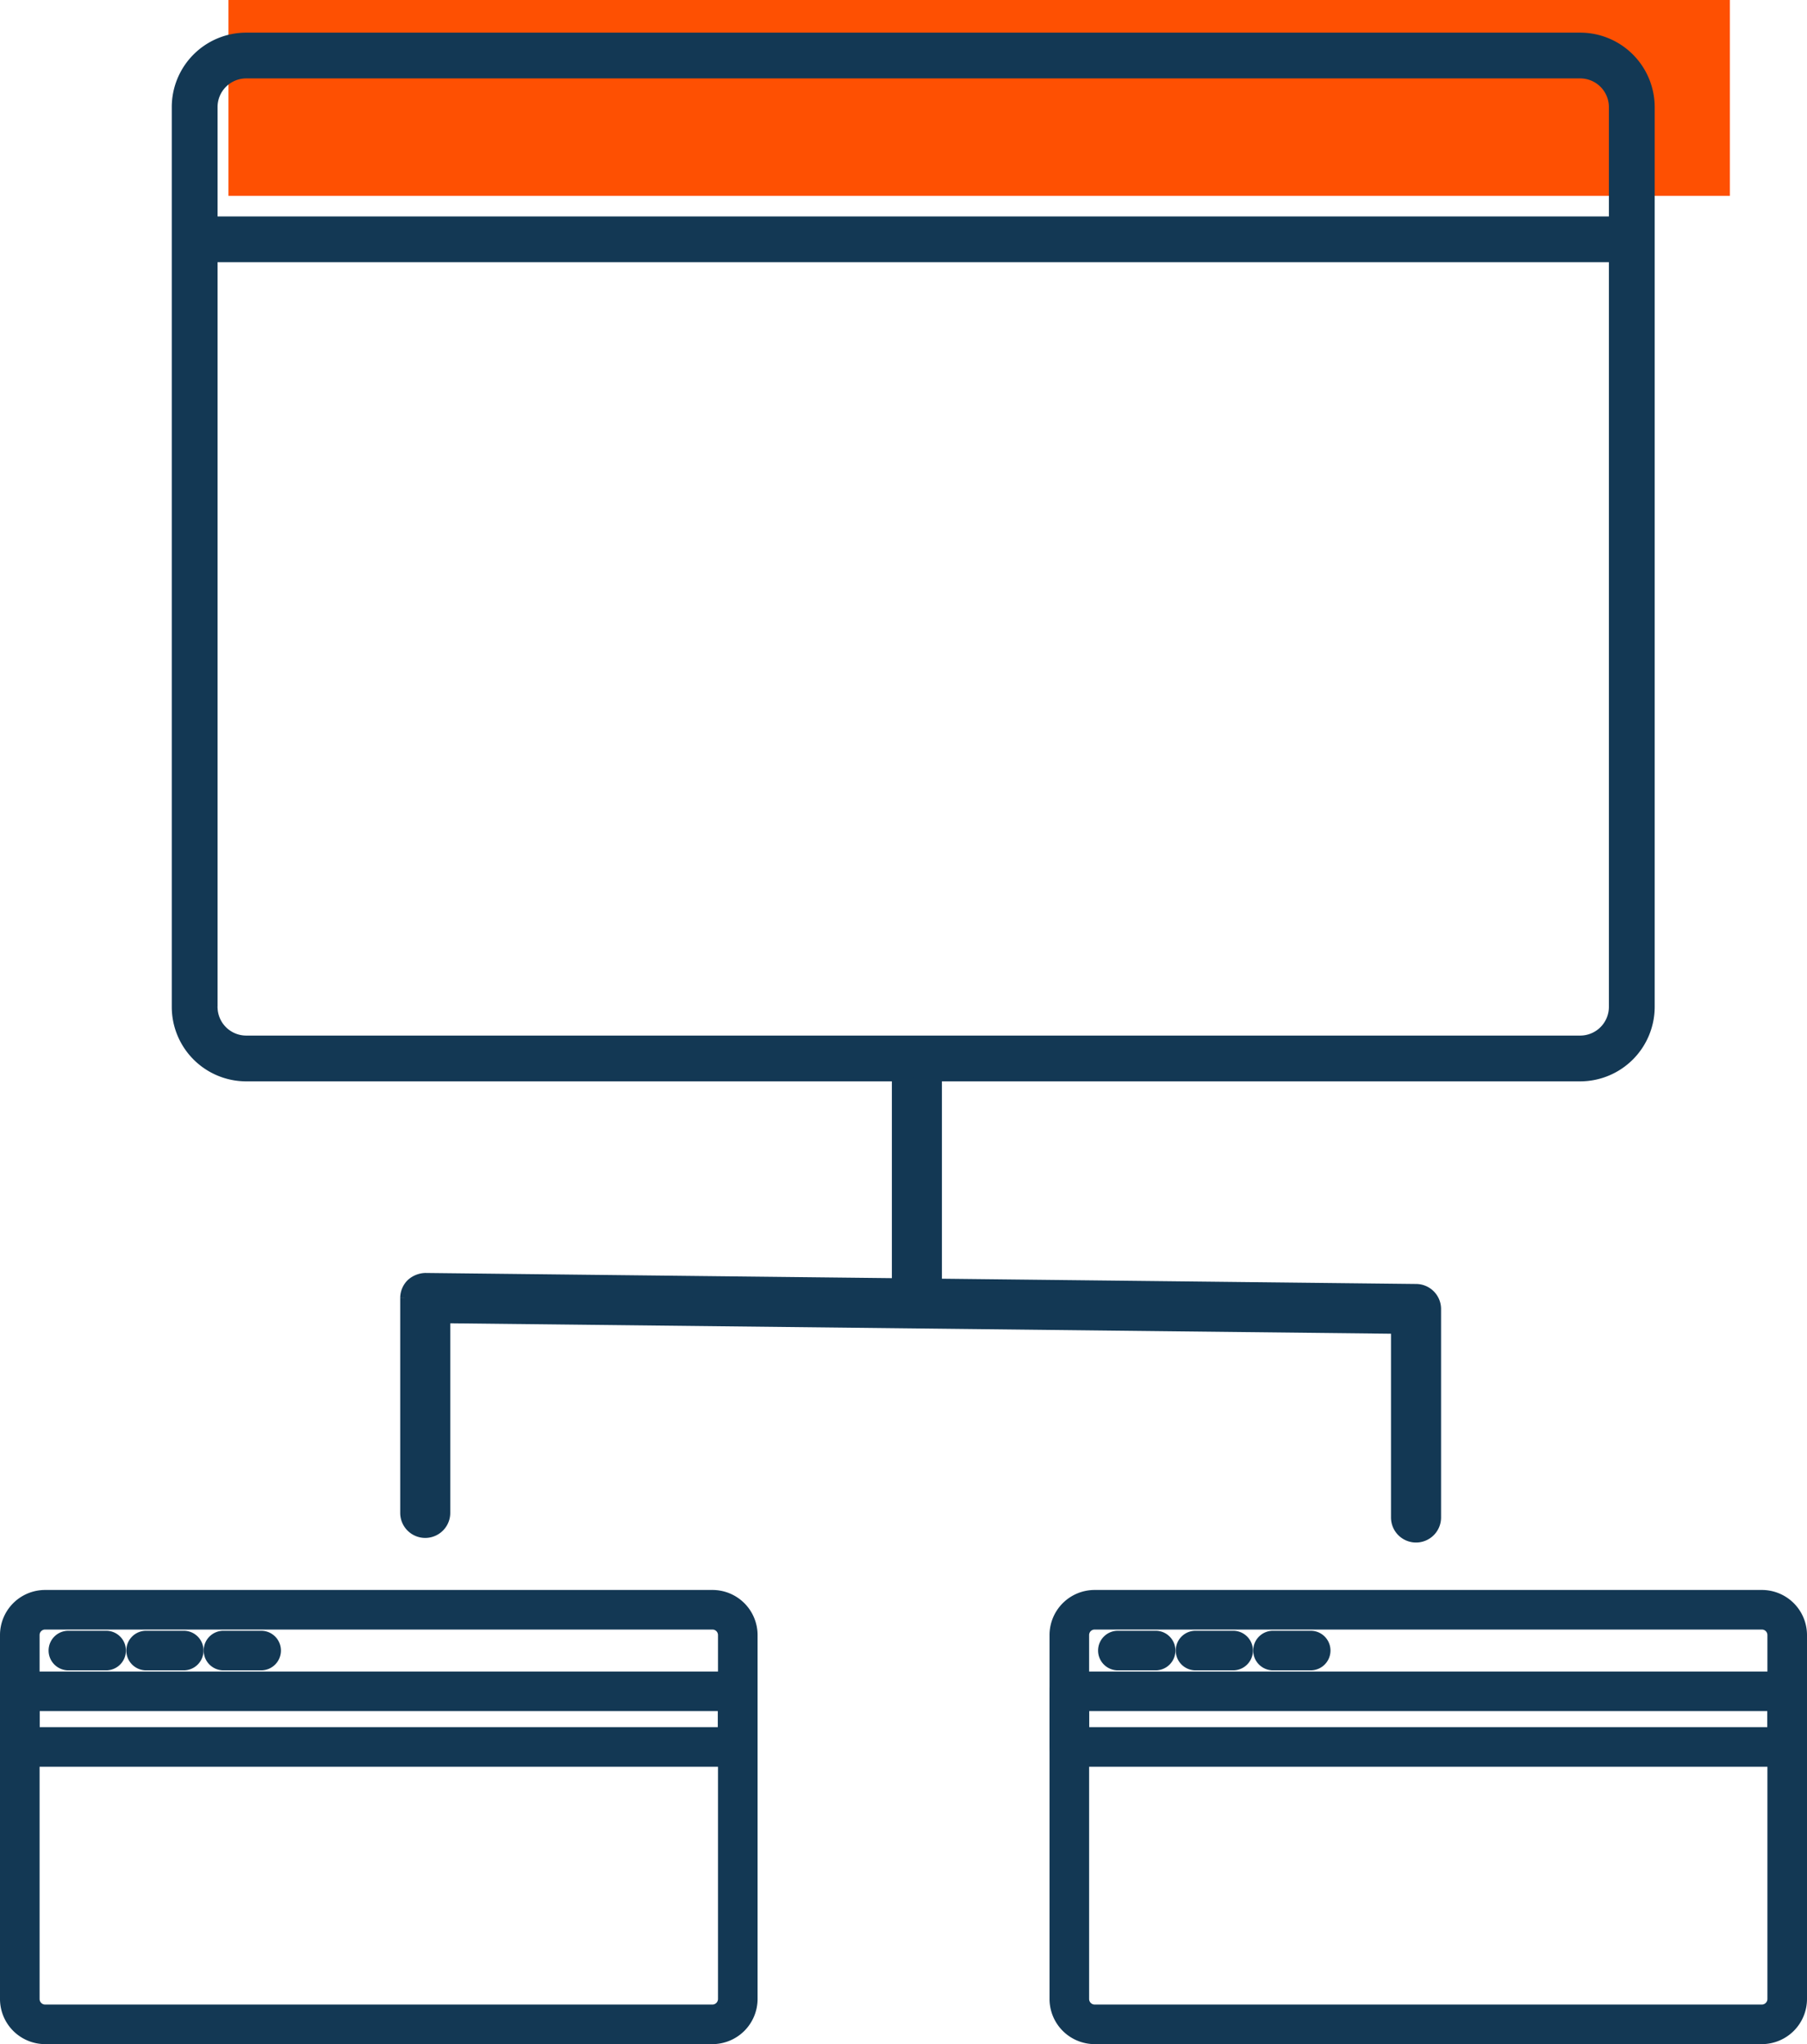 <svg xmlns="http://www.w3.org/2000/svg" width="83.043" height="93.944" viewBox="0 0 83.043 93.944">
  <g id="inter_agences" transform="translate(-6406.5 -8772)">
    <rect id="Rectangle_80" data-name="Rectangle 80" width="69" height="9" transform="translate(6417 8772)" fill="#fe5002"/>
    <g id="Groupe_225" data-name="Groupe 225" transform="translate(5493.043 8073.811)">
      <g id="Groupe_228" data-name="Groupe 228">
        <g id="Groupe_227" data-name="Groupe 227">
          <g id="Groupe_225-2" data-name="Groupe 225">
            <path id="Tracé_429" data-name="Tracé 429" d="M986.081,747.386H924.765a2.923,2.923,0,0,1-2.914-2.925V703.113a2.922,2.922,0,0,1,2.914-2.924h61.316A2.925,2.925,0,0,1,989,703.113v41.348A2.926,2.926,0,0,1,986.081,747.386Zm-61.316-46.093a1.817,1.817,0,0,0-1.81,1.82v41.348a1.818,1.818,0,0,0,1.81,1.821h61.316a1.82,1.82,0,0,0,1.815-1.821V703.113a1.819,1.819,0,0,0-1.815-1.82Z" fill="#133854" stroke="#133854" stroke-width="1"/>
          </g>
          <g id="Groupe_226" data-name="Groupe 226">
            <path id="Tracé_430" data-name="Tracé 430" d="M988.448,709.737H922.4a.552.552,0,0,1,0-1.1h66.045a.552.552,0,0,1,0,1.1Z" fill="#133854" stroke="#133854" stroke-width="1"/>
          </g>
        </g>
      </g>
      <g id="Groupe_229" data-name="Groupe 229">
        <path id="Tracé_431" data-name="Tracé 431" d="M978.532,768.58a.65.65,0,0,1-.65-.65v-8.94l-44.233-.491v9.22a.65.65,0,1,1-1.3,0v-9.877a.655.655,0,0,1,.193-.463.746.746,0,0,1,.464-.187l45.533.506a.651.651,0,0,1,.644.65v9.582A.65.65,0,0,1,978.532,768.58Z" fill="#133854" stroke="#133854" stroke-width="1"/>
      </g>
      <g id="Groupe_230" data-name="Groupe 230">
        <path id="Tracé_432" data-name="Tracé 432" d="M955.594,758.531a.65.65,0,0,1-.65-.65V747.772a.65.65,0,0,1,1.3,0v10.109A.65.65,0,0,1,955.594,758.531Z" fill="#133854" stroke="#133854" stroke-width="1"/>
      </g>
      <g id="Groupe_231" data-name="Groupe 231">
        <path id="Tracé_433" data-name="Tracé 433" d="M946.2,791.633H915.528a1.576,1.576,0,0,1-1.571-1.577V773.332a1.573,1.573,0,0,1,1.571-1.571H946.2a1.573,1.573,0,0,1,1.572,1.571v16.724A1.576,1.576,0,0,1,946.2,791.633ZM915.528,772.58a.752.752,0,0,0-.752.752v16.724a.756.756,0,0,0,.752.758H946.2a.756.756,0,0,0,.753-.758V773.332a.753.753,0,0,0-.753-.752Z" fill="#133854" stroke="#133854" stroke-width="1"/>
      </g>
      <g id="Groupe_232" data-name="Groupe 232">
        <path id="Tracé_434" data-name="Tracé 434" d="M947.358,778.885H914.367a.411.411,0,0,1-.41-.41v-2.556a.41.41,0,0,1,.41-.41h32.991a.409.409,0,0,1,.409.41v2.556A.41.41,0,0,1,947.358,778.885Zm-32.582-.82h32.172v-1.737H914.776Z" fill="#133854" stroke="#133854" stroke-width="1"/>
      </g>
      <g id="Groupe_233" data-name="Groupe 233">
        <path id="Tracé_435" data-name="Tracé 435" d="M918.332,774.455H916.6a.41.41,0,0,1,0-.82h1.734a.41.41,0,1,1,0,.82Z" fill="#133854" stroke="#133854" stroke-width="1"/>
      </g>
      <g id="Groupe_234" data-name="Groupe 234">
        <path id="Tracé_436" data-name="Tracé 436" d="M921.9,774.455h-1.728a.41.41,0,0,1,0-.82H921.9a.41.41,0,1,1,0,.82Z" fill="#133854" stroke="#133854" stroke-width="1"/>
      </g>
      <g id="Groupe_235" data-name="Groupe 235">
        <path id="Tracé_437" data-name="Tracé 437" d="M925.458,774.455h-1.731a.41.41,0,0,1,0-.82h1.731a.41.41,0,0,1,0,.82Z" fill="#133854" stroke="#133854" stroke-width="1"/>
      </g>
      <g id="Groupe_236" data-name="Groupe 236">
        <path id="Tracé_438" data-name="Tracé 438" d="M994.428,791.633H963.761a1.575,1.575,0,0,1-1.571-1.577V773.332a1.572,1.572,0,0,1,1.571-1.571h30.667A1.574,1.574,0,0,1,996,773.332v16.724A1.576,1.576,0,0,1,994.428,791.633ZM963.761,772.58a.752.752,0,0,0-.752.752v16.724a.756.756,0,0,0,.752.758h30.667a.757.757,0,0,0,.753-.758V773.332a.753.753,0,0,0-.753-.752Z" fill="#133854" stroke="#133854" stroke-width="1"/>
      </g>
      <g id="Groupe_237" data-name="Groupe 237">
        <path id="Tracé_439" data-name="Tracé 439" d="M995.59,778.885H962.6a.41.41,0,0,1-.409-.41v-2.556a.409.409,0,0,1,.409-.41H995.59a.409.409,0,0,1,.41.41v2.556A.41.41,0,0,1,995.59,778.885Zm-32.581-.82h32.172v-1.737H963.009Z" fill="#133854" stroke="#133854" stroke-width="1"/>
      </g>
      <g id="Groupe_238" data-name="Groupe 238">
        <path id="Tracé_440" data-name="Tracé 440" d="M966.565,774.455h-1.734a.41.41,0,0,1,0-.82h1.734a.41.41,0,0,1,0,.82Z" fill="#133854" stroke="#133854" stroke-width="1"/>
      </g>
      <g id="Groupe_239" data-name="Groupe 239">
        <path id="Tracé_441" data-name="Tracé 441" d="M970.128,774.455H968.4a.41.41,0,0,1,0-.82h1.727a.41.41,0,1,1,0,.82Z" fill="#133854" stroke="#133854" stroke-width="1"/>
      </g>
      <g id="Groupe_240" data-name="Groupe 240">
        <path id="Tracé_442" data-name="Tracé 442" d="M973.691,774.455H971.96a.41.41,0,1,1,0-.82h1.731a.41.41,0,0,1,0,.82Z" fill="#133854" stroke="#133854" stroke-width="1"/>
      </g>
    </g>
  </g>
</svg>
